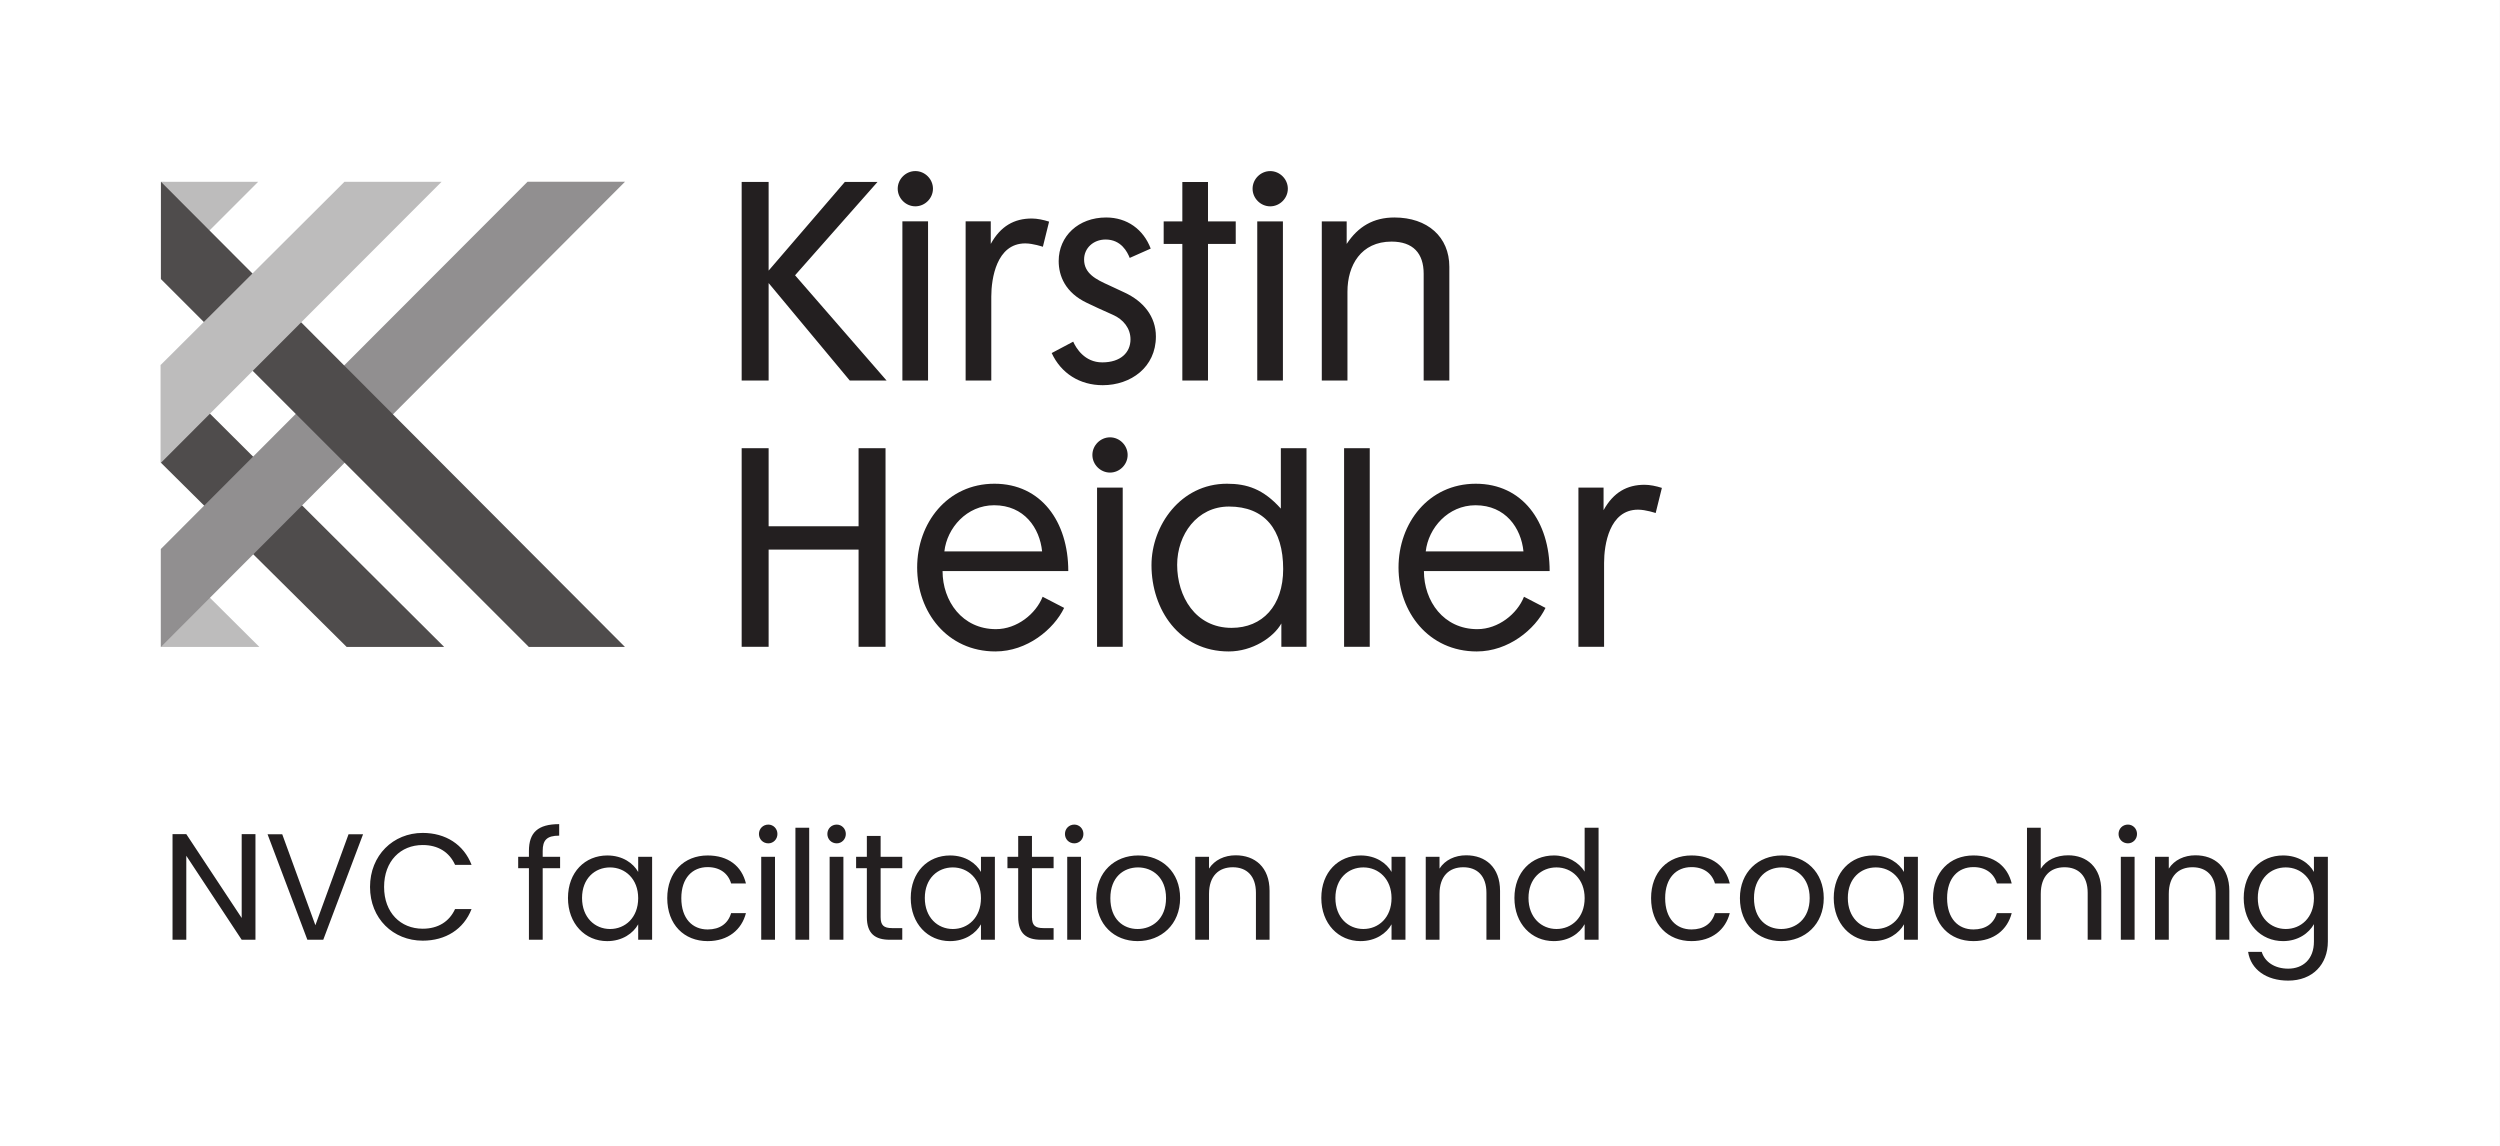 <?xml version="1.0" encoding="UTF-8" standalone="no"?>
<!-- Created with Inkscape (http://www.inkscape.org/) -->

<svg
   xmlns:dc="http://purl.org/dc/elements/1.1/"
   xmlns:cc="http://creativecommons.org/ns#"
   xmlns:rdf="http://www.w3.org/1999/02/22-rdf-syntax-ns#"
   xmlns:svg="http://www.w3.org/2000/svg"
   xmlns="http://www.w3.org/2000/svg"
   version="1.1"
   width="451.675"
   height="207.137"
   id="svg3774"
   xml:space="preserve"><rect width="100%" height="100%" fill="#333333" stroke="none"/><defs
     id="defs3778" /><g
     transform="matrix(1.25,0,0,-1.25,0,207.137)"
     id="g3782"><g
       transform="scale(0.1,0.1)"
       id="g3784"><path
         d="m 0,0 3613.37,0 0,1657.07 L 0,1657.07 0,0 z"
         id="path3786"
         style="fill:#ffffff;fill-opacity:1;fill-rule:nonzero;stroke:none" /><path
         d="m 349.324,451.48 0,-121.179 -80.062,121.179 -19.899,0 0,-152.679 19.899,0 0,121.398 80.062,-121.398 19.91,0 0,152.679 -19.91,0 z m 106.52,-131.679 -47.903,131.461 -21.218,0 57.531,-152.461 22.969,0 57.519,152.461 -20.988,0 -47.91,-131.461 z m 78.969,55.34 c 0,-45.719 33.46,-77.653 76.121,-77.653 33.019,0 59.269,16.403 70.648,45.723 l -23.84,0 c -8.32,-18.16 -24.5,-28.441 -46.808,-28.441 -31.942,0 -55.782,23.191 -55.782,60.371 0,37.398 23.84,60.589 55.782,60.589 22.308,0 38.488,-10.281 46.808,-28.648 l 23.84,0 c -11.379,29.527 -37.629,46.148 -70.648,46.148 -42.661,0 -76.121,-32.371 -76.121,-78.089 m 229.671,-76.34 19.899,0 0,103.461 25.16,0 0,16.41 -25.16,0 0,8.527 c 0,15.531 5.91,22.09 23.84,22.09 l 0,16.633 c -30.621,0 -43.739,-12.031 -43.739,-38.723 l 0,-8.527 -15.531,0 0,-16.41 15.531,0 0,-103.461 z m 56.43,60.371 c 0,-37.184 24.719,-62.34 56.649,-62.34 22.089,0 37.621,11.379 44.839,24.277 l 0,-22.308 20.129,0 0,119.871 -20.129,0 0,-21.871 c -7,12.461 -22.308,23.84 -44.621,23.84 -32.148,0 -56.867,-24.059 -56.867,-61.469 m 101.488,-0.223 c 0,-28.211 -18.808,-44.617 -40.679,-44.617 -21.879,0 -40.469,16.629 -40.469,44.84 0,28.219 18.59,44.187 40.469,44.187 21.871,0 40.679,-16.629 40.679,-44.41 m 42,0 c 0,-38.058 24.282,-62.117 58.398,-62.117 29.75,0 49.22,16.629 55.34,40.469 l -21.43,0 c -4.38,-15.09 -16.19,-23.621 -33.91,-23.621 -21.87,0 -38.058,15.531 -38.058,45.269 0,29.321 16.188,44.852 38.058,44.852 17.72,0 29.75,-9.192 33.91,-23.629 l 21.43,0 c -6.12,25.16 -25.59,40.469 -55.34,40.469 -34.116,0 -58.398,-24.059 -58.398,-61.692 m 135.828,-60.148 19.91,0 0,119.871 -19.91,0 0,-119.871 z m 10.28,139.34 c 7.22,0 13.13,5.898 13.13,13.558 0,7.653 -5.91,13.563 -13.13,13.563 -7.65,0 -13.56,-5.91 -13.56,-13.563 0,-7.66 5.91,-13.558 13.56,-13.558 m 39.15,-139.34 19.91,0 0,161.871 -19.91,0 0,-161.871 z m 49.44,0 19.91,0 0,119.871 -19.91,0 0,-119.871 z m 10.28,139.34 c 7.22,0 13.12,5.898 13.12,13.558 0,7.653 -5.9,13.563 -13.12,13.563 -7.66,0 -13.56,-5.91 -13.56,-13.563 0,-7.66 5.9,-13.558 13.56,-13.558 m 43.52,-106.532 c 0,-24.058 12.03,-32.808 33.25,-32.808 l 17.94,0 0,16.84 -14.66,0 c -12.25,0 -16.62,4.16 -16.62,15.968 l 0,70.653 31.28,0 0,16.41 -31.28,0 0,30.187 -19.91,0 0,-30.187 -15.53,0 0,-16.41 15.53,0 0,-70.653 z m 63.44,27.563 c 0,-37.184 24.71,-62.34 56.65,-62.34 22.09,0 37.62,11.379 44.84,24.277 l 0,-22.308 20.12,0 0,119.871 -20.12,0 0,-21.871 c -7,12.461 -22.31,23.84 -44.62,23.84 -32.16,0 -56.87,-24.059 -56.87,-61.469 m 101.49,-0.223 c 0,-28.211 -18.81,-44.617 -40.68,-44.617 -21.88,0 -40.47,16.629 -40.47,44.84 0,28.219 18.59,44.187 40.47,44.187 21.87,0 40.68,-16.629 40.68,-44.41 m 53.81,-27.34 c 0,-24.058 12.03,-32.808 33.25,-32.808 l 17.93,0 0,16.84 -14.65,0 c -12.25,0 -16.63,4.16 -16.63,15.968 l 0,70.653 31.28,0 0,16.41 -31.28,0 0,30.187 -19.9,0 0,-30.187 -15.53,0 0,-16.41 15.53,0 0,-70.653 z m 70.87,-32.808 19.91,0 0,119.871 -19.91,0 0,-119.871 z m 10.28,139.34 c 7.22,0 13.12,5.898 13.12,13.558 0,7.653 -5.9,13.563 -13.12,13.563 -7.66,0 -13.56,-5.91 -13.56,-13.563 0,-7.66 5.9,-13.558 13.56,-13.558 m 152.89,-79.192 c 0,37.852 -26.46,61.692 -60.59,61.692 -33.9,0 -60.59,-23.84 -60.59,-61.692 0,-38.058 25.81,-62.117 59.72,-62.117 34.12,0 61.46,24.059 61.46,62.117 m -100.83,0 c 0,30.192 19.03,44.41 40.02,44.41 20.57,0 40.47,-14.218 40.47,-44.41 0,-30.398 -20.34,-44.617 -41.12,-44.617 -20.78,0 -39.37,14.219 -39.37,44.617 m 210.42,-60.148 19.69,0 0,70.648 c 0,34.352 -21.22,51.41 -49,51.41 -16.19,0 -30.62,-6.777 -38.5,-19.25 l 0,17.063 -19.9,0 0,-119.871 19.9,0 0,66.281 c 0,25.809 14,38.5 34.34,38.5 20.13,0 33.47,-12.473 33.47,-36.973 l 0,-67.808 z m 94.49,60.371 c 0,-37.184 24.72,-62.34 56.66,-62.34 22.09,0 37.62,11.379 44.84,24.277 l 0,-22.308 20.12,0 0,119.871 -20.12,0 0,-21.871 c -7,12.461 -22.31,23.84 -44.62,23.84 -32.16,0 -56.88,-24.059 -56.88,-61.469 m 101.5,-0.223 c 0,-28.211 -18.81,-44.617 -40.69,-44.617 -21.87,0 -40.46,16.629 -40.46,44.84 0,28.219 18.59,44.187 40.46,44.187 21.88,0 40.69,-16.629 40.69,-44.41 m 137.15,-60.148 19.68,0 0,70.648 c 0,34.352 -21.22,51.41 -49,51.41 -16.18,0 -30.62,-6.777 -38.49,-19.25 l 0,17.063 -19.91,0 0,-119.871 19.91,0 0,66.281 c 0,25.809 14,38.5 34.34,38.5 20.12,0 33.47,-12.473 33.47,-36.973 l 0,-67.808 z m 40.46,60.371 c 0,-37.184 24.72,-62.34 56.87,-62.34 21.88,0 37.41,11.156 44.63,24.5 l 0,-22.531 20.12,0 0,161.871 -20.12,0 0,-63.442 c -8.32,13.782 -25.6,23.411 -44.41,23.411 -32.37,0 -57.09,-24.059 -57.09,-61.469 m 101.5,-0.223 c 0,-28.211 -18.82,-44.617 -40.69,-44.617 -21.87,0 -40.47,16.629 -40.47,44.84 0,28.219 18.6,44.187 40.47,44.187 21.87,0 40.69,-16.629 40.69,-44.41 m 96.02,0 c 0,-38.058 24.28,-62.117 58.4,-62.117 29.75,0 49.22,16.629 55.34,40.469 l -21.43,0 c -4.38,-15.09 -16.19,-23.621 -33.91,-23.621 -21.87,0 -38.06,15.531 -38.06,45.269 0,29.321 16.19,44.852 38.06,44.852 17.72,0 29.75,-9.192 33.91,-23.629 l 21.43,0 c -6.12,25.16 -25.59,40.469 -55.34,40.469 -34.12,0 -58.4,-24.059 -58.4,-61.692 m 249.58,0 c 0,37.852 -26.47,61.692 -60.59,61.692 -33.91,0 -60.59,-23.84 -60.59,-61.692 0,-38.058 25.81,-62.117 59.71,-62.117 34.12,0 61.47,24.059 61.47,62.117 m -100.84,0 c 0,30.192 19.03,44.41 40.03,44.41 20.56,0 40.46,-14.218 40.46,-44.41 0,-30.398 -20.34,-44.617 -41.12,-44.617 -20.78,0 -39.37,14.219 -39.37,44.617 m 115.27,0.223 c 0,-37.184 24.72,-62.34 56.66,-62.34 22.09,0 37.62,11.379 44.84,24.277 l 0,-22.308 20.12,0 0,119.871 -20.12,0 0,-21.871 c -7,12.461 -22.31,23.84 -44.63,23.84 -32.15,0 -56.87,-24.059 -56.87,-61.469 m 101.5,-0.223 c 0,-28.211 -18.81,-44.617 -40.69,-44.617 -21.87,0 -40.46,16.629 -40.46,44.84 0,28.219 18.59,44.187 40.46,44.187 21.88,0 40.69,-16.629 40.69,-44.41 m 41.99,0 c 0,-38.058 24.28,-62.117 58.41,-62.117 29.74,0 49.21,16.629 55.34,40.469 l -21.44,0 c -4.37,-15.09 -16.19,-23.621 -33.9,-23.621 -21.88,0 -38.06,15.531 -38.06,45.269 0,29.321 16.18,44.852 38.06,44.852 17.71,0 29.74,-9.192 33.9,-23.629 l 21.44,0 c -6.13,25.16 -25.6,40.469 -55.34,40.469 -34.13,0 -58.41,-24.059 -58.41,-61.692 m 135.84,-60.148 19.9,0 0,66.281 c 0,25.809 14,38.5 34.34,38.5 20.13,0 33.47,-12.473 33.47,-36.973 l 0,-67.808 19.69,0 0,70.648 c 0,34.352 -21.22,51.41 -47.91,51.41 -16.84,0 -31.71,-6.777 -39.59,-19.468 l 0,59.281 -19.9,0 0,-161.871 z m 135.61,0 19.91,0 0,119.871 -19.91,0 0,-119.871 z m 10.28,139.34 c 7.22,0 13.13,5.898 13.13,13.558 0,7.653 -5.91,13.563 -13.13,13.563 -7.65,0 -13.56,-5.91 -13.56,-13.563 0,-7.66 5.91,-13.558 13.56,-13.558 m 126.87,-139.34 19.69,0 0,70.648 c 0,34.352 -21.22,51.41 -49,51.41 -16.19,0 -30.62,-6.777 -38.5,-19.25 l 0,17.063 -19.9,0 0,-119.871 19.9,0 0,66.281 c 0,25.809 14,38.5 34.34,38.5 20.13,0 33.47,-12.473 33.47,-36.973 l 0,-67.808 z m 40.47,60.371 c 0,-37.184 24.71,-62.34 56.87,-62.34 21.87,0 37.4,11.598 44.62,24.5 l 0,-25.152 c 0,-25.598 -15.97,-39.16 -37.19,-39.16 -19.68,0 -33.9,9.851 -38.27,24.281 l -19.69,0 c 3.94,-25.59 26.47,-41.563 57.96,-41.563 35.22,0 57.31,23.41 57.31,56.442 l 0,122.492 -20.12,0 0,-21.871 c -7,12.898 -22.75,23.84 -44.62,23.84 -32.16,0 -56.87,-24.059 -56.87,-61.469 m 101.49,-0.223 c 0,-28.211 -18.81,-44.617 -40.69,-44.617 -21.87,0 -40.46,16.629 -40.46,44.84 0,28.219 18.59,44.187 40.46,44.187 21.88,0 40.69,-16.629 40.69,-44.41"
         id="path3788"
         style="fill:#231f20;fill-opacity:1;fill-rule:nonzero;stroke:none" /><path
         d="m 1071.97,722.27 38.97,0 0,140.5 130.01,0 0,-140.5 38.96,0 0,287 -38.96,0 0,-112.782 -130.01,0 0,112.782 -38.97,0 0,-287 z m 366.8,-6.743 c 45.71,0 84.3,31.84 99.29,62.942 l -31.1,16.109 c -9.74,-24.73 -37.09,-46.828 -67.44,-46.828 -48.71,0 -77.18,40.461 -77.18,83.918 l 181.71,0 c 0,71.57 -39.34,126.27 -106.78,126.27 -68.19,0 -111.65,-56.95 -111.65,-121.02 0,-64.438 43.46,-121.391 113.15,-121.391 m 67.44,144.621 -141.25,0 c 3.75,33.719 32.22,66.692 71.94,66.692 43.46,0 65.94,-32.973 69.31,-66.692 m 116.52,92.172 -37.09,0 0,-230.05 37.09,0 0,230.05 z m -43.84,47.207 c 0,-13.867 11.62,-25.476 25.48,-25.476 13.86,0 25.48,11.609 25.48,25.476 0,13.863 -11.62,25.473 -25.48,25.473 -13.86,0 -25.48,-11.61 -25.48,-25.473 m 273.13,-243.539 0,-33.718 36.35,0 0,287 -37.09,0 0,-87.301 c -25.48,28.469 -49.09,35.969 -77.94,35.969 -67.06,0 -109.03,-60.7 -109.03,-117.649 0,-64.07 40.09,-124.762 111.66,-124.762 34.09,0 64.81,20.231 76.05,40.461 m -75.68,168.981 c 51.33,0 78.31,-32.969 78.31,-90.301 0,-53.199 -29.98,-85.051 -74.56,-85.051 -52.46,0 -78.68,45.711 -78.68,91.051 0,43.832 28.85,84.301 74.93,84.301 m 203.44,84.301 -37.09,0 0,-287 37.09,0 0,287 z m 154.74,-293.743 c 45.71,0 84.3,31.84 99.29,62.942 l -31.1,16.109 c -9.74,-24.73 -37.09,-46.828 -67.44,-46.828 -48.71,0 -77.18,40.461 -77.18,83.918 l 181.71,0 c 0,71.57 -39.34,126.27 -106.78,126.27 -68.19,0 -111.65,-56.95 -111.65,-121.02 0,-64.438 43.46,-121.391 113.15,-121.391 m 67.44,144.621 -141.25,0 c 3.75,33.719 32.22,66.692 71.94,66.692 43.46,0 65.94,-32.973 69.31,-66.692 m 191.08,55.45 8.99,36.34 c -8.23,2.632 -17.23,4.5 -25.1,4.5 -25.1,0 -44.96,-10.868 -59.2,-36.719 l 0,32.601 -36.34,0 0,-230.05 37.09,0 0,121.39 c 0,25.86 7.49,76.809 49.09,76.809 11.23,0 25.47,-4.871 25.47,-4.871"
         id="path3790"
         style="fill:#231f20;fill-opacity:1;fill-rule:nonzero;stroke:none" /><path
         d="m 1228.21,1107.1 53.2,0 -132.26,152.12 119.15,134.88 -47.21,0 -110.15,-128.14 0,128.14 -38.97,0 0,-287 38.97,0 0,140.88 117.27,-140.88 z m 113.15,230.05 -37.09,0 0,-230.05 37.09,0 0,230.05 z m -43.84,47.21 c 0,-13.87 11.61,-25.48 25.48,-25.48 13.86,0 25.47,11.61 25.47,25.48 0,13.86 -11.61,25.47 -25.47,25.47 -13.87,0 -25.48,-11.61 -25.48,-25.47 m 209.81,-83.93 8.99,36.34 c -8.24,2.63 -17.23,4.5 -25.1,4.5 -25.1,0 -44.96,-10.87 -59.2,-36.72 l 0,32.6 -36.34,0 0,-230.05 37.09,0 0,121.39 c 0,25.86 7.5,76.81 49.08,76.81 11.24,0 25.48,-4.87 25.48,-4.87 m 64.07,-81.3 c 7.87,-3.75 22.1,-10.49 36.72,-16.86 15.73,-6.75 25.85,-19.86 25.85,-35.6 0,-19.11 -14.24,-33.34 -40.84,-33.34 -25.48,0 -37.84,20.6 -41.96,29.97 l -31.1,-16.48 c 13.49,-29.23 40.46,-46.46 73.81,-46.46 40.46,0 76.81,25.85 76.81,70.43 0,28.85 -17.99,50.96 -45.71,63.7 -9,4.12 -14.24,6.74 -22.48,10.49 -18.36,8.24 -35.6,16.86 -35.6,37.09 0,16.49 13.49,28.85 31.1,28.85 22.48,0 31.47,-17.98 34.84,-26.6 l 30.35,13.49 c -10.49,27.72 -34.09,44.96 -64.44,44.96 -40.09,0 -68.57,-26.98 -68.57,-62.95 0,-21.35 9.37,-45.71 41.22,-60.69 m 214.68,85.42 0,32.6 -40.09,0 0,56.95 -37.09,0 0,-56.95 -26.97,0 0,-32.6 26.97,0 0,-197.45 37.09,0 0,197.45 40.09,0 z m 68.19,32.6 -37.09,0 0,-230.05 37.09,0 0,230.05 z m -43.84,47.21 c 0,-13.87 11.62,-25.48 25.48,-25.48 13.86,0 25.48,11.61 25.48,25.48 0,13.86 -11.62,25.47 -25.48,25.47 -13.86,0 -25.48,-11.61 -25.48,-25.47 m 137.13,-148.75 c 0,37.84 19.48,72.31 63.69,72.31 31.1,0 46.46,-16.86 46.46,-46.46 l 0,-154.36 37.1,0 0,164.48 c 0,43.09 -31.48,71.19 -79.43,71.19 -30.35,0 -52.46,-13.12 -68.94,-38.22 l 0,32.6 -35.97,0 0,-230.05 37.09,0 0,128.51"
         id="path3792"
         style="fill:#231f20;fill-opacity:1;fill-rule:nonzero;stroke:none" /><path
         d="m 232.516,1253.7 140.632,140.64 -140.531,0.04 -0.101,-140.68"
         id="path3794"
         style="fill:#bdbcbc;fill-opacity:1;fill-rule:nonzero;stroke:none" /><path
         d="m 232.516,722.004 142.402,0 -142.402,141.637 0,-141.637"
         id="path3796"
         style="fill:#bdbcbc;fill-opacity:1;fill-rule:nonzero;stroke:none" /><path
         d="m 232.516,988.355 268.562,-266.347 140.93,0 -409.492,407.872 0,-141.525"
         id="path3798"
         style="fill:#4f4c4c;fill-opacity:1;fill-rule:nonzero;stroke:none" /><path
         d="m 762.48,1394.38 -529.968,-530.735 0,-141.641 670.801,672.376 -140.833,0"
         id="path3800"
         style="fill:#918f90;fill-opacity:1;fill-rule:nonzero;stroke:none" /><path
         d="m 232.617,1253.7 531.758,-531.696 138.941,0 -670.699,672.376 0,-140.68"
         id="path3802"
         style="fill:#4f4c4c;fill-opacity:1;fill-rule:nonzero;stroke:none" /><path
         d="m 497.863,1394.34 -265.347,-264.47 0,-141.741 405.687,406.211 -140.34,0"
         id="path3804"
         style="fill:#bdbcbc;fill-opacity:1;fill-rule:nonzero;stroke:none" /></g></g></svg>